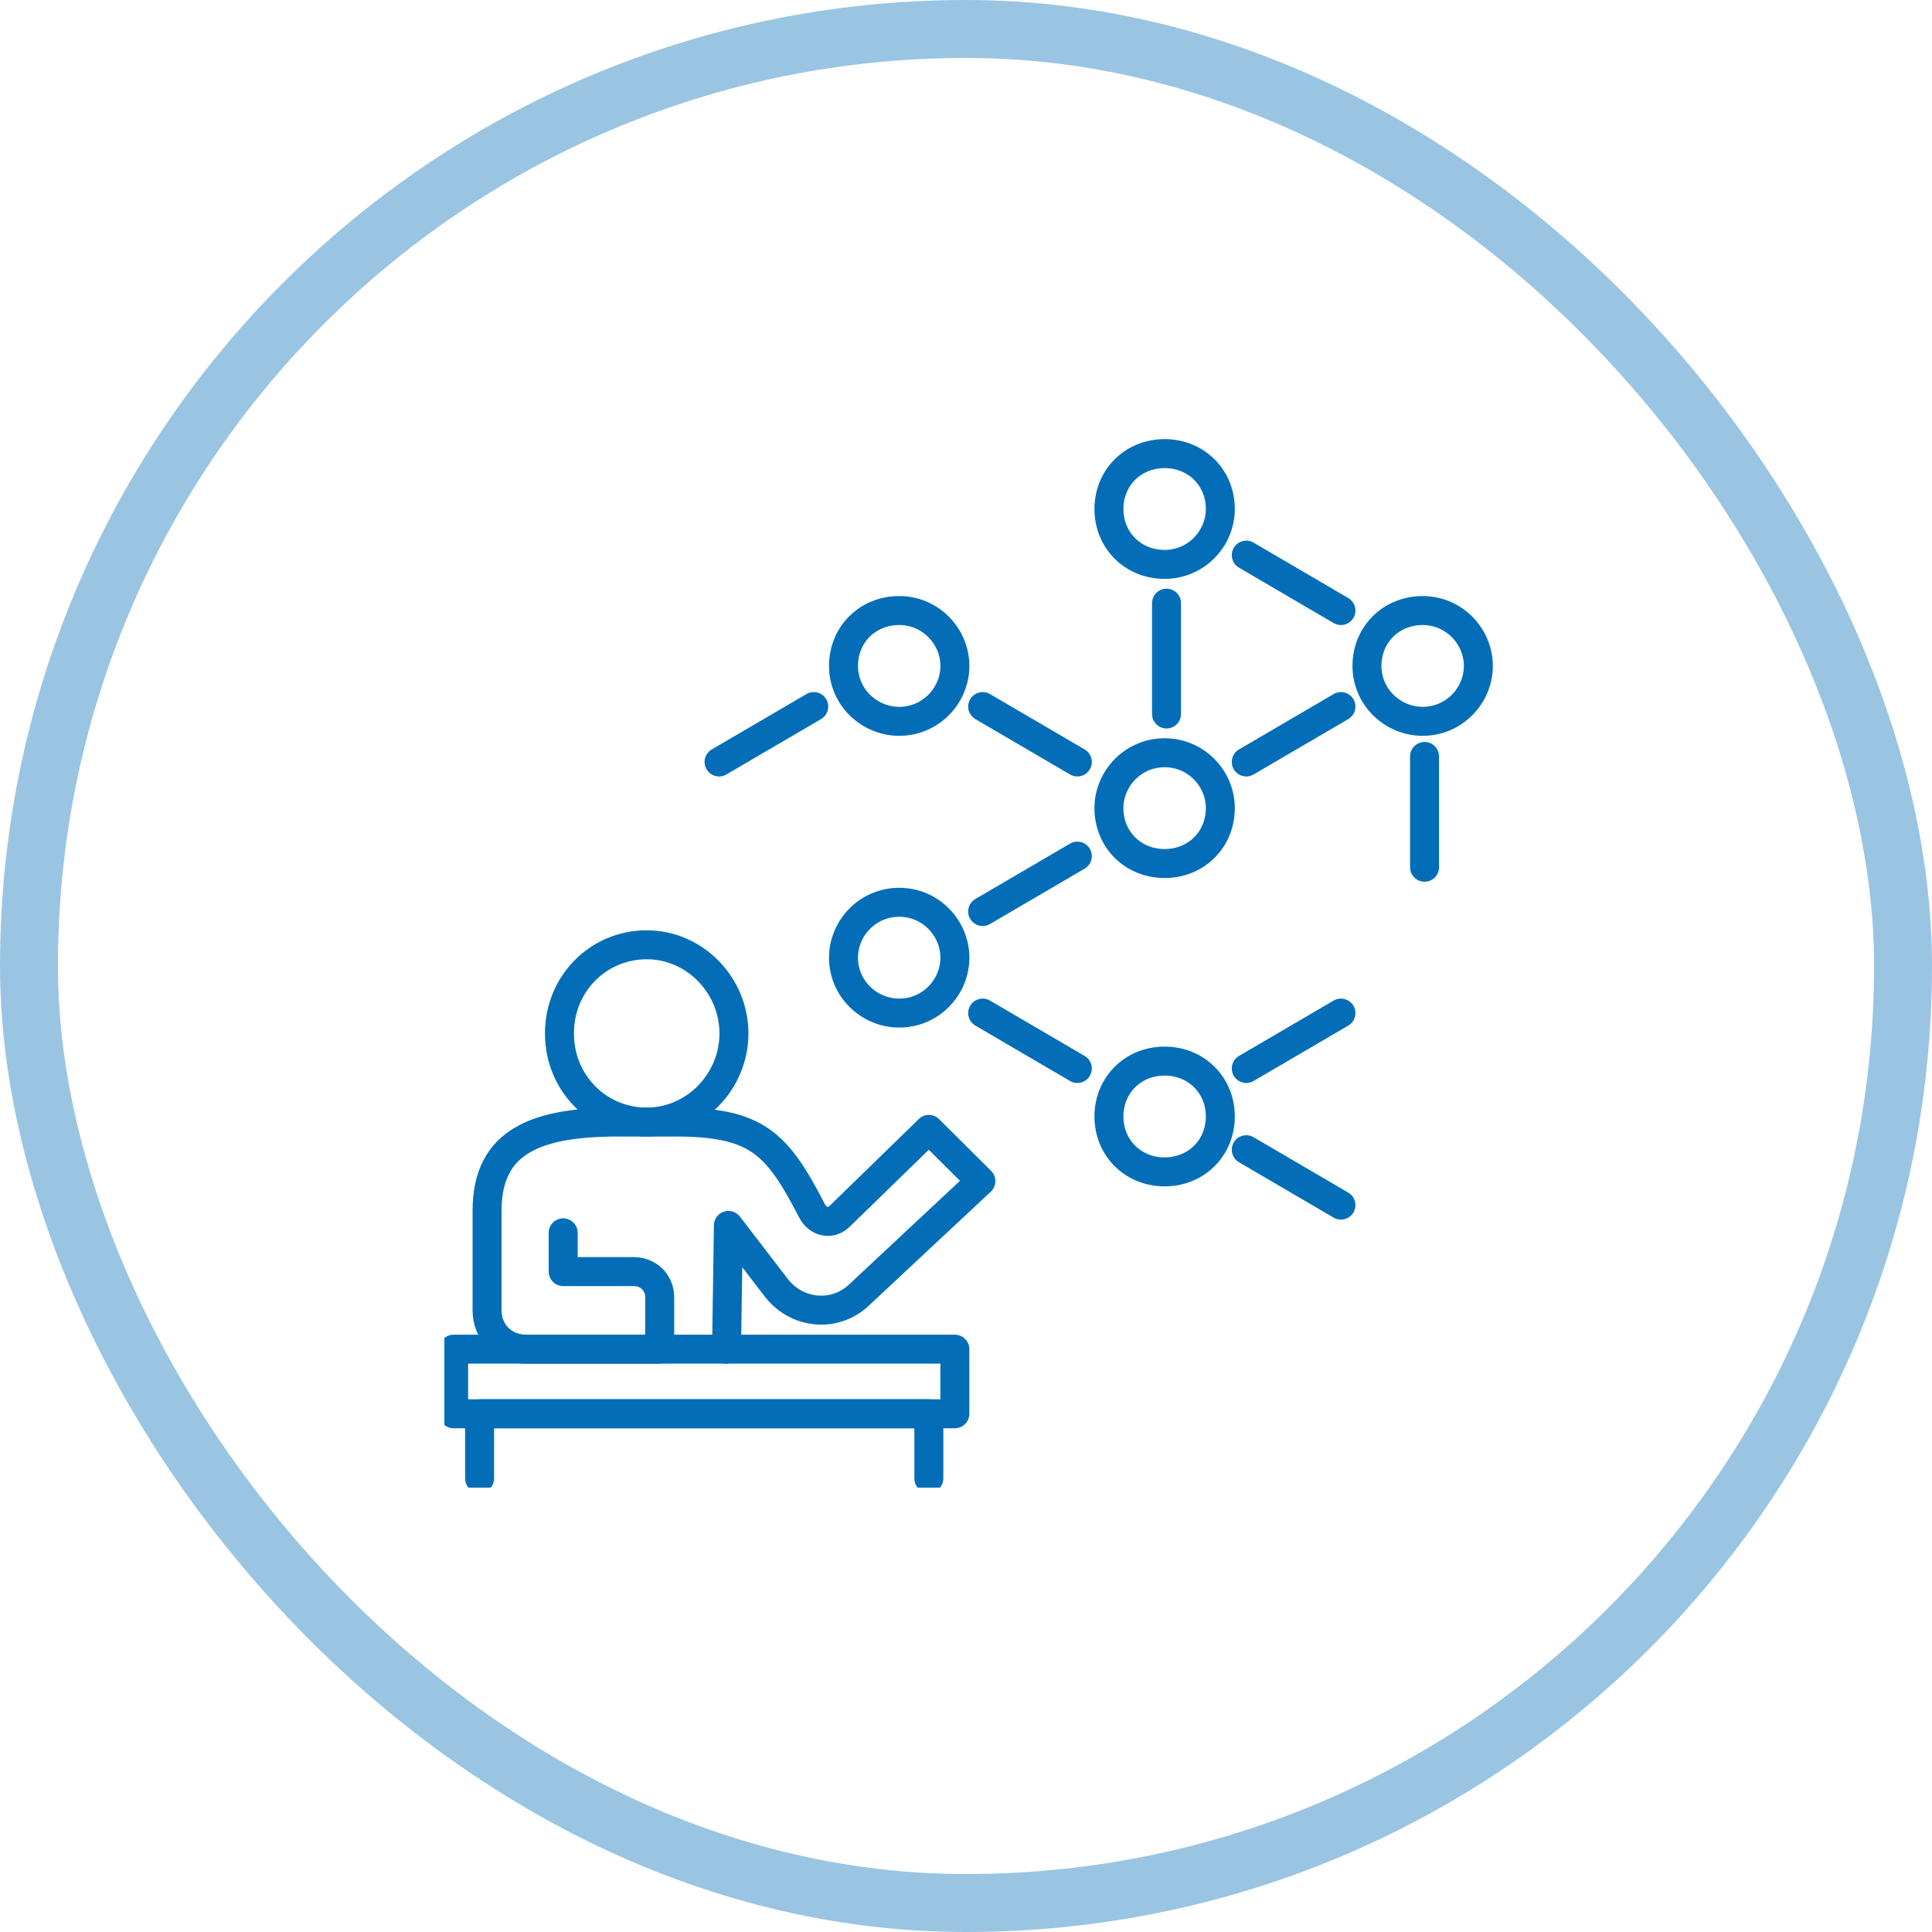 <svg width="100" height="100" viewBox="0 0 100 100" fill="none" xmlns="http://www.w3.org/2000/svg">
<rect opacity="0.4" x="1.5" y="1.5" width="97" height="97" rx="48.5" stroke="#036EB7" stroke-width="3"/>
<g clip-path="url(#clip0_6268_46825)">
<path d="M37.989 53.49C37.989 55.975 35.971 58.078 33.473 58.078C30.975 58.078 28.957 56.071 28.957 53.49C28.957 50.909 30.975 48.902 33.473 48.902C35.971 48.902 37.989 51.005 37.989 53.49Z" stroke="#036EB7" stroke-width="1.5" stroke-linecap="round" stroke-linejoin="round"/>
<path d="M37.606 69.832L37.702 63.428L40.2 66.678C41.257 68.016 43.179 68.207 44.428 67.06L50.77 61.135L48.079 58.459L43.467 62.95C42.987 63.428 42.314 63.237 42.026 62.664C40.2 59.127 39.143 58.076 34.916 58.076H32.033C27.805 58.076 25.211 59.032 25.211 62.664V67.825C25.211 68.972 26.076 69.832 27.229 69.832H34.147V67.156C34.147 66.391 33.57 65.818 32.802 65.818H29.15V63.811" stroke="#036EB7" stroke-width="1.5" stroke-linecap="round" stroke-linejoin="round"/>
<path d="M23.48 73.177H49.423V69.832H23.48V73.177Z" stroke="#036EB7" stroke-width="1.5" stroke-linecap="round" stroke-linejoin="round"/>
<path d="M24.824 76.523V73.178H48.077V76.523" stroke="#036EB7" stroke-width="1.5" stroke-linecap="round" stroke-linejoin="round"/>
<path d="M49.425 34.469C49.425 35.998 48.176 37.336 46.543 37.336C45.005 37.336 43.66 36.094 43.66 34.469C43.66 32.844 44.909 31.602 46.543 31.602C48.176 31.602 49.425 32.94 49.425 34.469ZM49.425 49.57C49.425 51.099 48.176 52.437 46.543 52.437C45.005 52.437 43.66 51.194 43.66 49.57C43.66 48.041 44.909 46.702 46.543 46.702C48.176 46.702 49.425 48.041 49.425 49.57Z" stroke="#036EB7" stroke-width="1.5" stroke-linecap="round" stroke-linejoin="round"/>
<path d="M63.164 57.789C63.164 59.414 61.914 60.656 60.281 60.656C58.648 60.656 57.398 59.414 57.398 57.789C57.398 56.164 58.648 54.922 60.281 54.922C61.914 54.922 63.164 56.164 63.164 57.789Z" stroke="#036EB7" stroke-width="1.5" stroke-linecap="round" stroke-linejoin="round"/>
<path d="M63.164 41.829C63.164 43.454 61.914 44.696 60.281 44.696C58.648 44.696 57.398 43.454 57.398 41.829C57.398 40.3 58.648 38.962 60.281 38.962C61.914 38.962 63.164 40.3 63.164 41.829ZM63.164 26.346C63.164 27.875 61.914 29.213 60.281 29.213C58.648 29.213 57.398 27.971 57.398 26.346C57.398 24.721 58.648 23.479 60.281 23.479C61.914 23.479 63.164 24.721 63.164 26.346Z" stroke="#036EB7" stroke-width="1.5" stroke-linecap="round" stroke-linejoin="round"/>
<path d="M76.519 34.469C76.519 35.998 75.27 37.336 73.636 37.336C72.099 37.336 70.754 36.094 70.754 34.469C70.754 32.844 72.003 31.602 73.636 31.602C75.27 31.602 76.519 32.94 76.519 34.469Z" stroke="#036EB7" stroke-width="1.5" stroke-linecap="round" stroke-linejoin="round"/>
<path d="M64.507 55.304L69.407 52.437M69.407 31.602L64.507 28.734M69.407 62.377L64.507 59.51M55.763 44.313L50.863 47.18M50.863 52.437L55.763 55.304M64.507 39.439L69.407 36.572M37.219 39.439L42.119 36.572M50.863 36.572L55.763 39.439" stroke="#036EB7" stroke-width="1.5" stroke-linecap="round" stroke-linejoin="round"/>
<path d="M73.735 44.888V39.153M60.379 36.955V31.221" stroke="#036EB7" stroke-width="1.5" stroke-linecap="round" stroke-linejoin="round"/>
</g>
<defs>
<clipPath id="clip0_6268_46825">
<rect width="55" height="55" fill="white" transform="translate(23 22)"/>
</clipPath>
</defs>
</svg>
